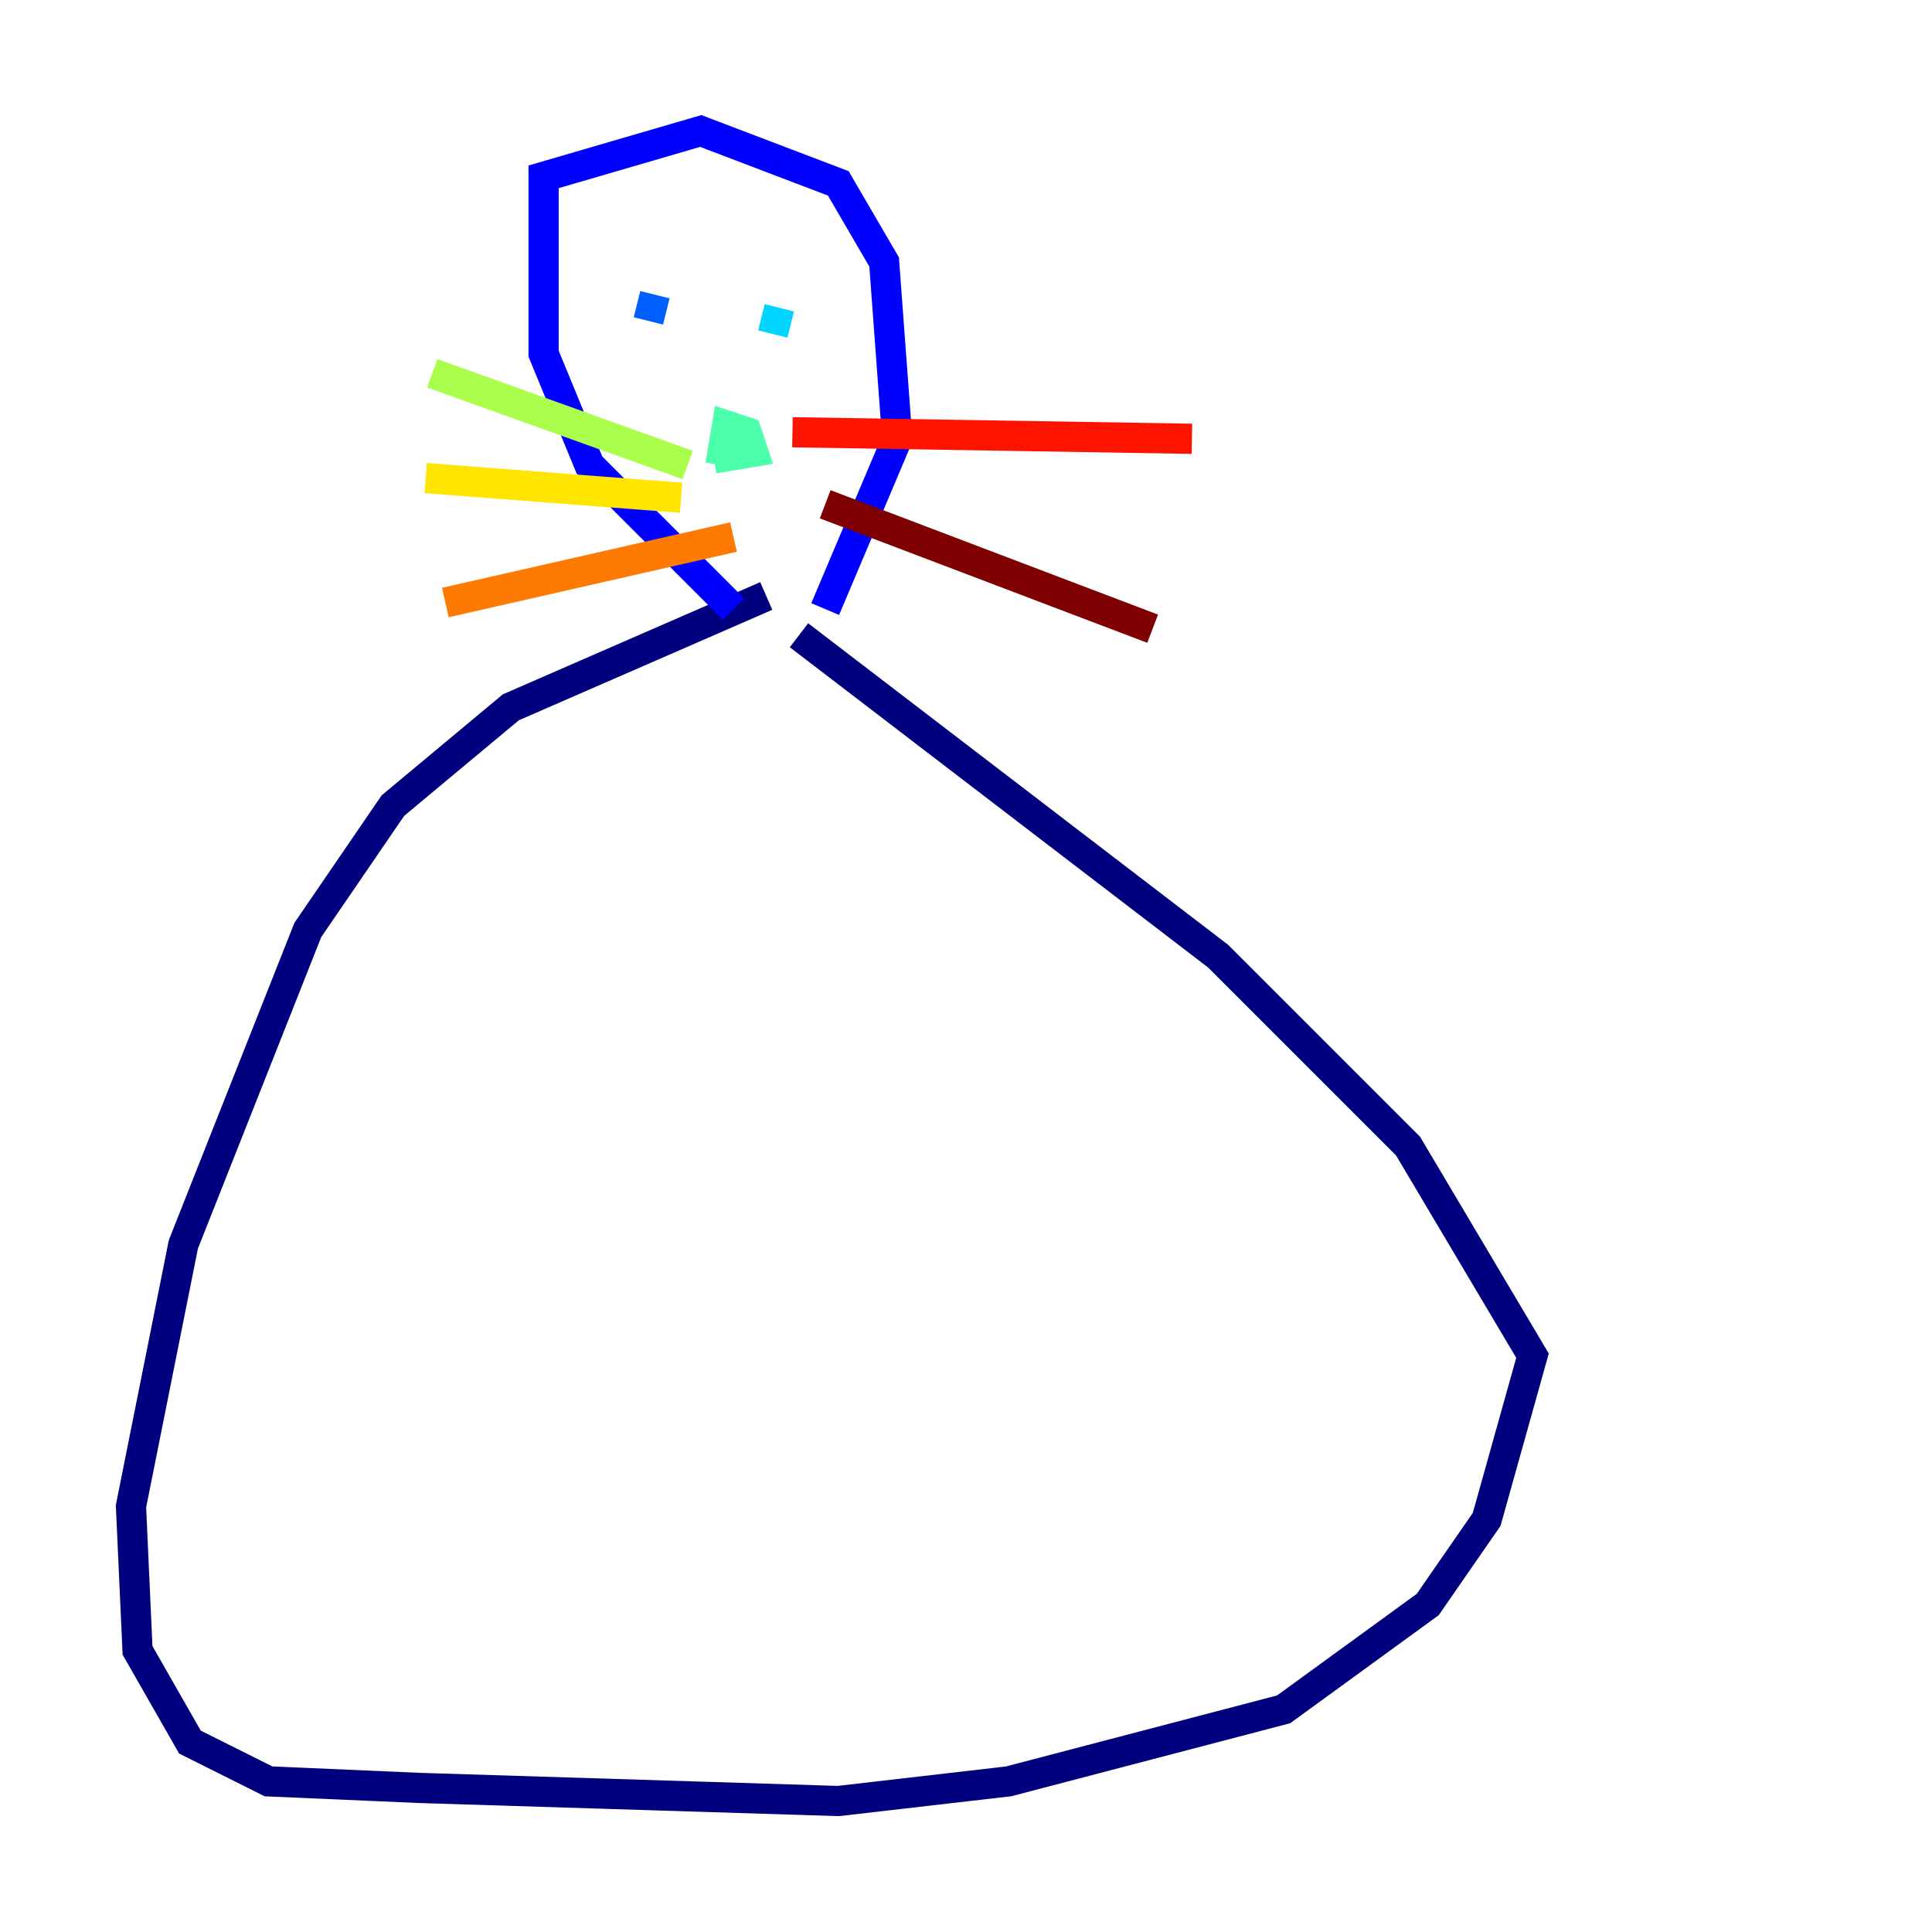 <?xml version="1.0" encoding="utf-8" ?>
<svg baseProfile="tiny" height="128" version="1.2" viewBox="0,0,128,128" width="128" xmlns="http://www.w3.org/2000/svg" xmlns:ev="http://www.w3.org/2001/xml-events" xmlns:xlink="http://www.w3.org/1999/xlink"><defs /><polyline fill="none" points="50.766,39.485 33.844,46.861 26.034,53.37 20.393,61.614 12.149,82.441 8.678,99.797 9.112,109.342 12.583,115.417 17.79,118.02 27.77,118.454 55.539,119.322 66.82,118.02 85.044,113.248 94.59,106.305 98.495,100.664 101.532,89.817 93.288,75.932 80.705,63.349 52.936,42.088" stroke="#00007f" stroke-width="2" /><polyline fill="none" points="48.597,40.352 39.051,30.807 36.014,23.43 36.014,11.715 46.427,8.678 55.539,12.149 58.576,17.356 59.444,29.071 54.671,40.352" stroke="#0000fe" stroke-width="2" /><polyline fill="none" points="43.39,19.525 42.956,21.261" stroke="#0060ff" stroke-width="2" /><polyline fill="none" points="51.634,20.393 51.2,22.129" stroke="#00d4ff" stroke-width="2" /><polyline fill="none" points="47.295,30.373 49.898,29.939 49.464,28.637 48.163,28.203 47.729,30.807" stroke="#4cffaa" stroke-width="2" /><polyline fill="none" points="45.559,30.807 28.637,24.732" stroke="#aaff4c" stroke-width="2" /><polyline fill="none" points="45.125,32.976 28.203,31.675" stroke="#ffe500" stroke-width="2" /><polyline fill="none" points="48.597,35.58 29.505,39.919" stroke="#ff7a00" stroke-width="2" /><polyline fill="none" points="52.502,28.637 78.969,29.071" stroke="#fe1200" stroke-width="2" /><polyline fill="none" points="54.671,33.41 76.366,41.654" stroke="#7f0000" stroke-width="2" /></svg>
